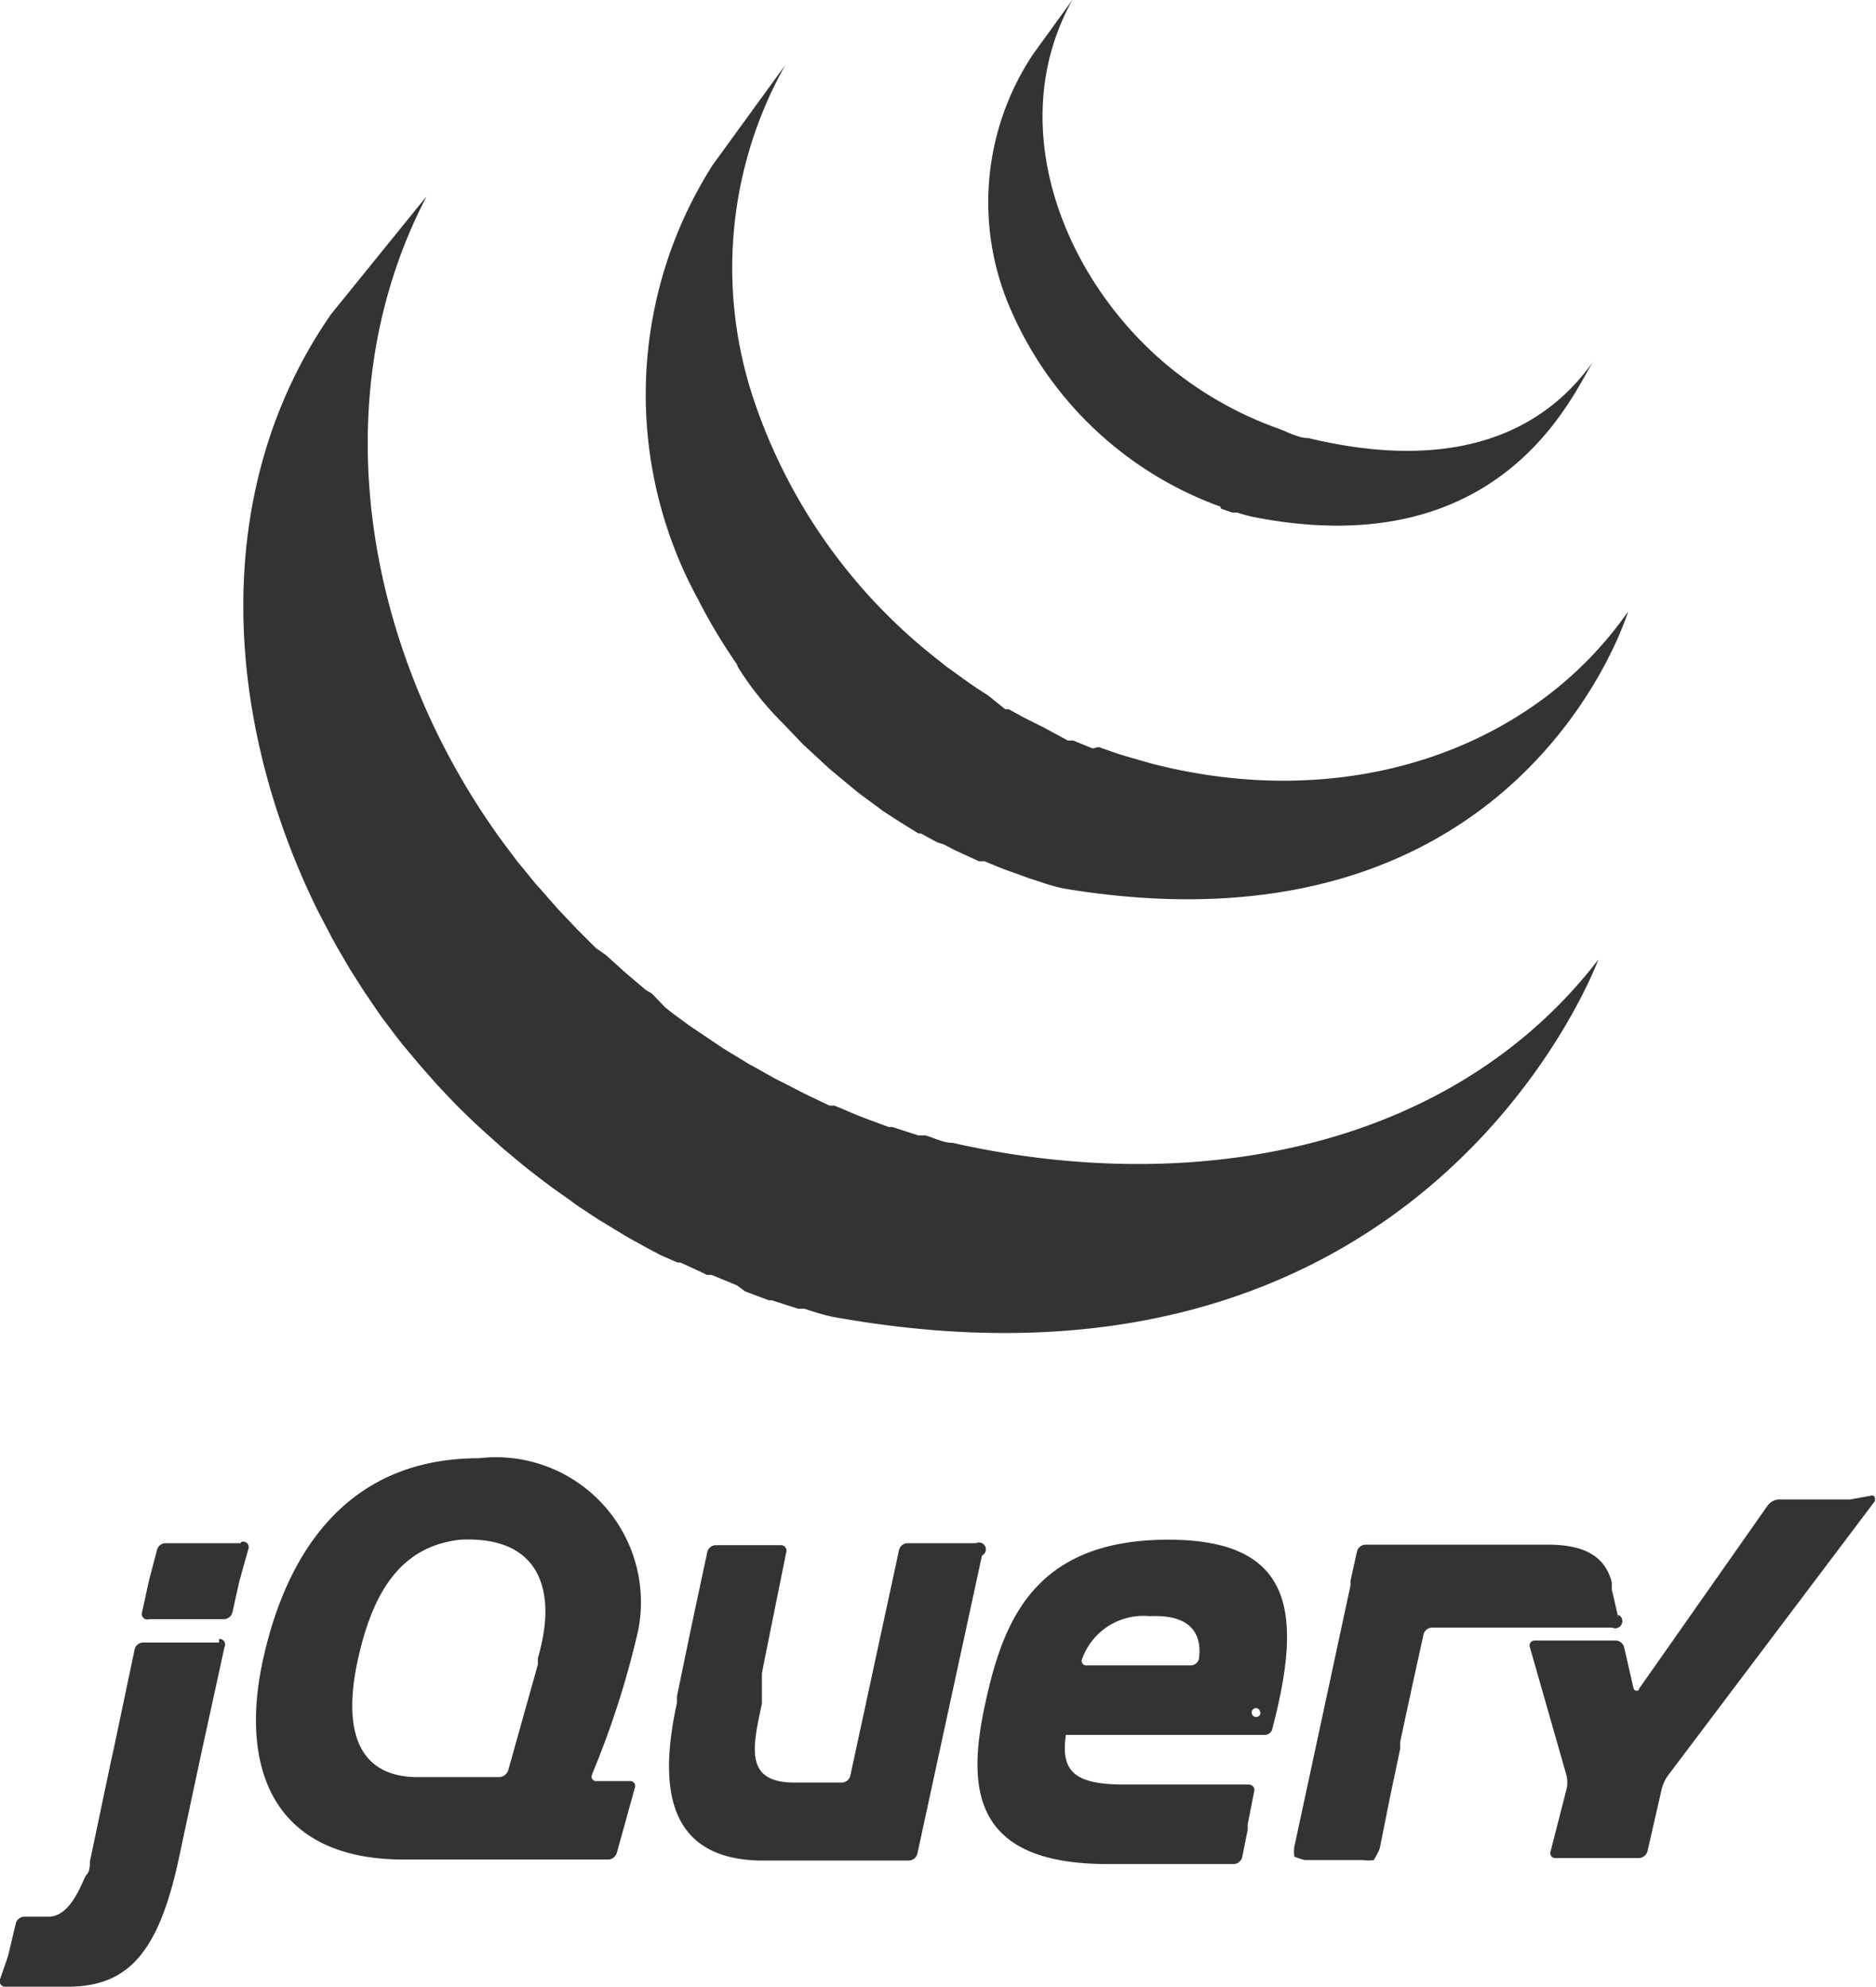 <svg xmlns="http://www.w3.org/2000/svg" viewBox="0 0 37.77 40">
  <defs>
    <style>
      .cls-1 {
        fill: #333;
      }
    </style>
  </defs>
  <title>jquery</title>
  <g id="Layer_2" data-name="Layer 2">
    <g id="Слой_1" data-name="Слой 1">
      <path class="cls-1" d="M13.64,25.42l.06,0,.11.05.43.2.09,0,.51.21L15,26l.48.18.06,0,.53.17.13,0a5.18,5.18,0,0,0,.55.16c12,2.18,15.43-7.19,15.43-7.19-2.92,3.8-8.09,4.8-13,3.69-.19,0-.37-.1-.55-.15l-.14,0-.53-.17-.07,0-.46-.17-.13-.05-.5-.21-.1,0-.42-.2-.12-.06-.33-.17-.22-.11-.39-.22-.13-.07-.51-.31L14.4,21,14,20.73l-.12-.08-.34-.25-.15-.12L13.12,20,13,19.93l-.39-.33,0,0-.41-.37L12,19.09l-.29-.29-.11-.11-.36-.38,0,0-.36-.41-.1-.11-.26-.32-.1-.12-.3-.4c-2.72-3.72-3.7-8.84-1.53-13L6.67,6.32c-2.47,3.55-2.16,8.18-.28,12l.14.27.09.17.05.1.1.18.18.31.1.17.21.33.09.14.3.44h0l.05.07.28.37.1.13.26.31.1.12.36.41h0v0l.36.38.12.12.29.28.12.11.4.36h0l.07.06.36.3.15.12.3.23.16.12.34.24.12.09,0,0,.33.22.14.09.51.31.14.08.38.21.21.11Zm1.21-12a6.28,6.28,0,0,0,.92,1.15l.4.42.11.1.41.38h0l.48.4.11.09.5.37h0l.23.15.11.07.37.23.05,0,.33.18L19,17l.23.12,0,0,.48.22.11,0,.39.16.17.06.36.13.16.05a4,4,0,0,0,.52.15c9.23,1.53,11.36-5.58,11.36-5.58-1.92,2.77-5.64,4.09-9.61,3.06l-.52-.15-.16-.05-.37-.13L22,15.07l-.39-.16-.11,0L21,14.64l-.24-.12-.14-.07-.31-.17-.07,0L19.89,14l-.11-.07-.24-.16-.5-.36-.11-.09A11.13,11.13,0,0,1,15.16,8a8.34,8.34,0,0,1,.65-6.69L14.35,3.32a8.6,8.6,0,0,0-.3,8.74,11.35,11.35,0,0,0,.79,1.32Zm9.73-3.18.23.08.1,0a2.9,2.9,0,0,0,.33.09c5.1,1,6.48-2.62,6.85-3.15C30.87,9,28.83,9.42,26.34,8.82c-.2,0-.41-.12-.6-.19a7.49,7.49,0,0,1-.72-.3,7.42,7.42,0,0,1-1.26-.77C21.52,5.87,20.13,2.63,21.59,0L20.8,1.09a5.38,5.38,0,0,0-.43,5.19,7.31,7.31,0,0,0,4.2,3.92ZM19.65,31.07H18.27a.18.18,0,0,0-.17.14l-.49,2.27-.49,2.27a.18.18,0,0,1-.17.14H16c-1,0-.86-.67-.66-1.59v0l0-.12v0l0-.24,0-.25.05-.26.22-1.09.22-1.09a.11.11,0,0,0-.11-.14H14.41a.18.18,0,0,0-.17.14l-.31,1.45-.3,1.45h0l0,.13c-.35,1.6-.26,3.13,1.65,3.18H18.3a.18.18,0,0,0,.17-.14l.65-3,.65-3A.11.11,0,0,0,19.65,31.07Zm-14.8,0H3.33a.18.18,0,0,0-.17.14L3,31.82l-.14.64A.11.11,0,0,0,3,32.6H4.51a.18.18,0,0,0,.17-.14l.14-.63L5,31.19A.11.11,0,0,0,4.85,31.05Zm-.44,2H2.88a.18.18,0,0,0-.17.14l-.21,1-.21,1-.06.27-.21,1-.21,1c0,.07,0,.2-.07.27s-.29.85-.77.84H.49a.18.18,0,0,0-.17.13l-.16.67L0,39.85A.11.11,0,0,0,.11,40H1.36c1.2,0,1.83-.66,2.24-2.58l.47-2.2.45-2.06A.11.11,0,0,0,4.41,33Zm28.17-.51-.06-.26L32.45,32l0-.14c-.12-.48-.49-.76-1.28-.76H27.49a.18.18,0,0,0-.17.14l-.06.27-.07.32,0,.09-.58,2.7-.55,2.56a.6.6,0,0,0,0,.2s.16.07.23.07h1.15a.72.72,0,0,0,.22,0s.1-.17.12-.24l.2-1,.21-1h0l0-.14.25-1.16.22-1a.18.18,0,0,1,.17-.14h3.63A.11.11,0,0,0,32.58,32.51Zm4.67-2.37H35.81a.3.3,0,0,0-.22.12L33,34c0,.06-.09.05-.11,0l-.19-.83a.18.18,0,0,0-.17-.14H30.9a.1.1,0,0,0-.1.13l.74,2.59a.61.61,0,0,1,0,.27l-.32,1.25a.1.1,0,0,0,.1.14H33a.19.19,0,0,0,.17-.14L33.46,36a.82.82,0,0,1,.12-.25l4.17-5.53c0-.06,0-.11-.06-.11ZM24.14,33.39h0a.17.17,0,0,1-.16.14H21.88a.09.09,0,0,1-.1-.11h0v0a1.31,1.31,0,0,1,1.37-.88C24,32.5,24.2,32.92,24.14,33.39ZM23.52,31c-2.69,0-3.32,1.63-3.68,3.28s-.33,3.25,2.45,3.25h2.55a.18.18,0,0,0,.17-.14l.11-.55,0-.11.13-.66a.11.11,0,0,0-.11-.14h-2.5c-1,0-1.29-.26-1.18-1h4a.16.16,0,0,0,.15-.1v0h0C26.23,32.48,26.06,31,23.52,31ZM10.83,33.38l0,.13h0l-.3,1.07-.3,1.07a.2.2,0,0,1-.18.13H8.41c-1.21,0-1.51-.95-1.21-2.34S8.07,31.13,9.27,31C10.9,30.92,11.22,32.06,10.83,33.38Zm1.1,2.32a17.9,17.9,0,0,0,.92-2.88,2.92,2.92,0,0,0-3.21-3.46c-2.72,0-3.9,2-4.35,4.08s.14,4,2.84,4h4.12a.19.19,0,0,0,.17-.14L12.78,36a.1.1,0,0,0-.1-.14H12a.09.09,0,0,1-.09-.1Zm13.45-1.22a.09.09,0,1,1-.09-.09A.09.09,0,0,1,25.37,34.48Z"/>
    </g>
  </g>
</svg>
